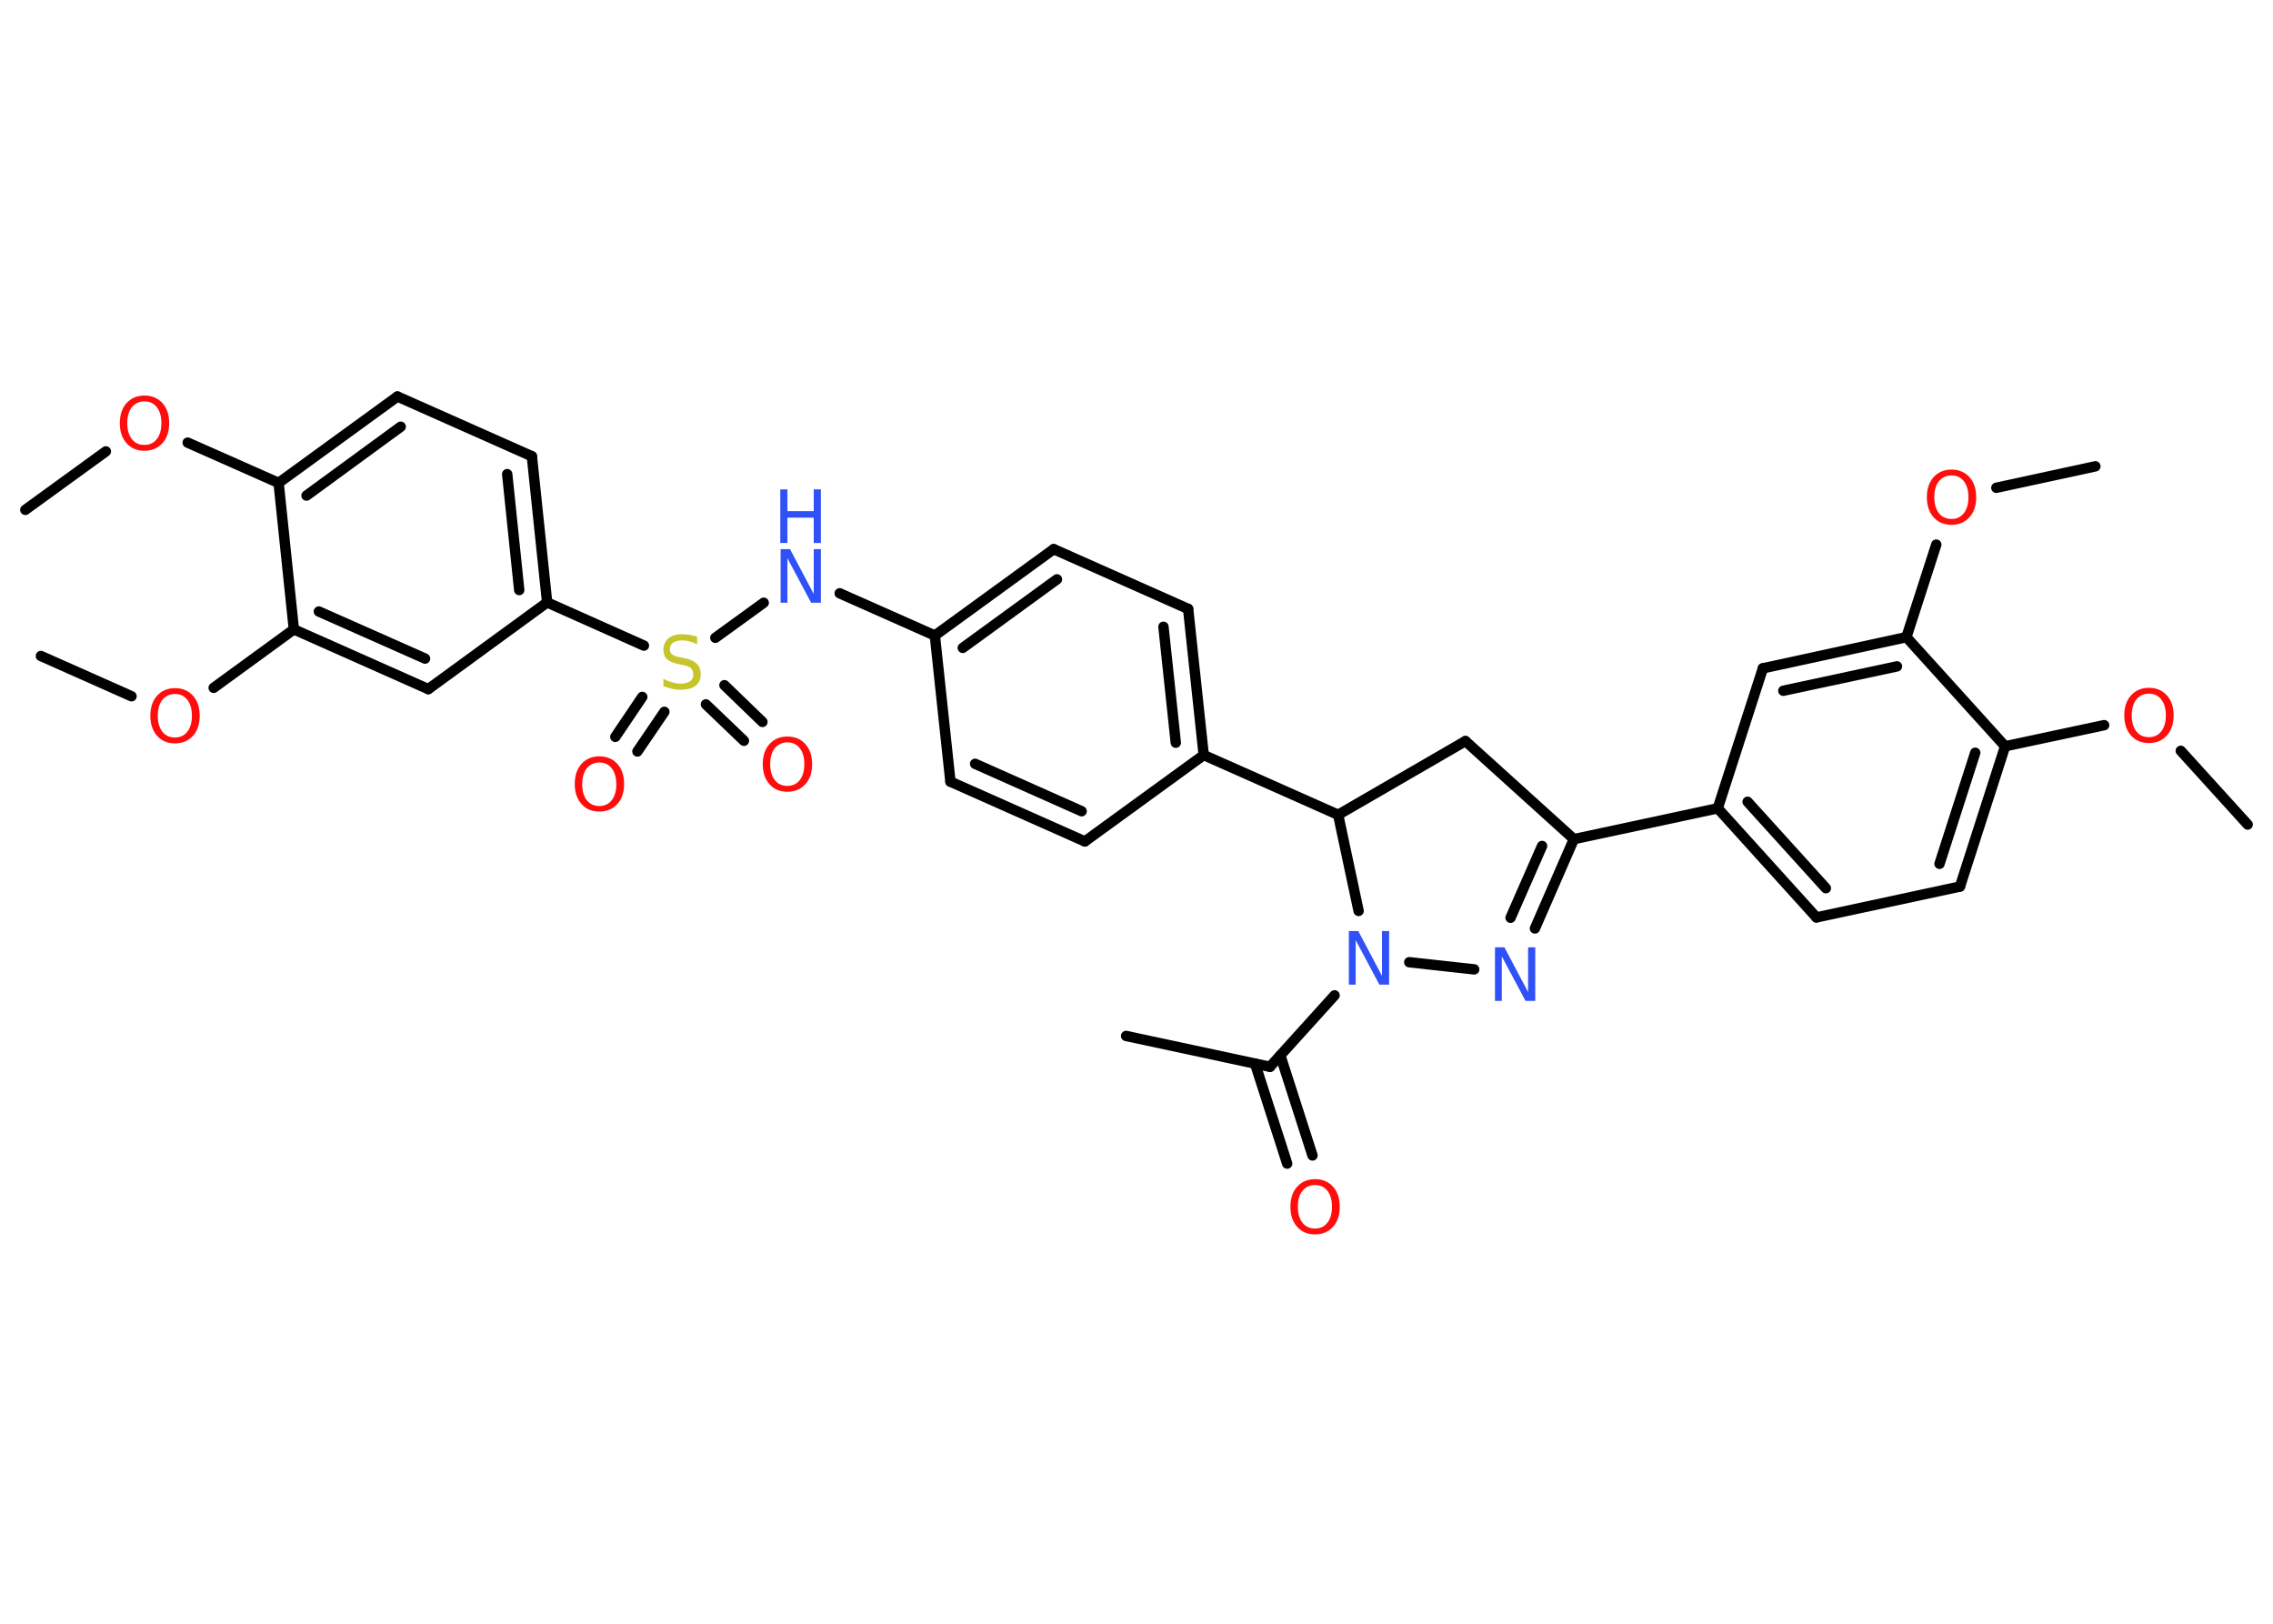 <?xml version='1.0' encoding='UTF-8'?>
<!DOCTYPE svg PUBLIC "-//W3C//DTD SVG 1.1//EN" "http://www.w3.org/Graphics/SVG/1.1/DTD/svg11.dtd">
<svg version='1.2' xmlns='http://www.w3.org/2000/svg' xmlns:xlink='http://www.w3.org/1999/xlink' width='70.0mm' height='50.0mm' viewBox='0 0 70.0 50.0'>
  <desc>Generated by the Chemistry Development Kit (http://github.com/cdk)</desc>
  <g stroke-linecap='round' stroke-linejoin='round' stroke='#000000' stroke-width='.32' fill='#FF0D0D'>
    <rect x='.0' y='.0' width='70.0' height='50.0' fill='#FFFFFF' stroke='none'/>
    <g id='mol1' class='mol'>
      <line id='mol1bnd1' class='bond' x1='69.22' y1='25.39' x2='67.16' y2='23.12'/>
      <line id='mol1bnd2' class='bond' x1='64.8' y1='22.33' x2='61.75' y2='22.98'/>
      <g id='mol1bnd3' class='bond'>
        <line x1='60.36' y1='27.3' x2='61.75' y2='22.98'/>
        <line x1='59.73' y1='26.6' x2='60.83' y2='23.18'/>
      </g>
      <line id='mol1bnd4' class='bond' x1='60.36' y1='27.3' x2='55.94' y2='28.25'/>
      <g id='mol1bnd5' class='bond'>
        <line x1='52.9' y1='24.89' x2='55.94' y2='28.25'/>
        <line x1='53.82' y1='24.69' x2='56.23' y2='27.35'/>
      </g>
      <line id='mol1bnd6' class='bond' x1='52.9' y1='24.89' x2='48.47' y2='25.84'/>
      <g id='mol1bnd7' class='bond'>
        <line x1='47.27' y1='28.59' x2='48.47' y2='25.84'/>
        <line x1='46.52' y1='28.26' x2='47.49' y2='26.05'/>
      </g>
      <line id='mol1bnd8' class='bond' x1='45.4' y1='29.85' x2='43.4' y2='29.63'/>
      <line id='mol1bnd9' class='bond' x1='41.1' y1='30.65' x2='39.11' y2='32.85'/>
      <line id='mol1bnd10' class='bond' x1='39.11' y1='32.85' x2='34.68' y2='31.9'/>
      <g id='mol1bnd11' class='bond'>
        <line x1='39.43' y1='32.5' x2='40.42' y2='35.58'/>
        <line x1='38.65' y1='32.75' x2='39.64' y2='35.83'/>
      </g>
      <line id='mol1bnd12' class='bond' x1='41.84' y1='28.05' x2='41.21' y2='25.09'/>
      <line id='mol1bnd13' class='bond' x1='41.21' y1='25.09' x2='37.07' y2='23.25'/>
      <g id='mol1bnd14' class='bond'>
        <line x1='37.07' y1='23.25' x2='36.59' y2='18.75'/>
        <line x1='36.21' y1='22.87' x2='35.83' y2='19.3'/>
      </g>
      <line id='mol1bnd15' class='bond' x1='36.59' y1='18.75' x2='32.45' y2='16.91'/>
      <g id='mol1bnd16' class='bond'>
        <line x1='32.45' y1='16.91' x2='28.79' y2='19.57'/>
        <line x1='32.55' y1='17.84' x2='29.65' y2='19.95'/>
      </g>
      <line id='mol1bnd17' class='bond' x1='28.79' y1='19.57' x2='25.86' y2='18.27'/>
      <line id='mol1bnd18' class='bond' x1='23.52' y1='18.56' x2='22.03' y2='19.64'/>
      <g id='mol1bnd19' class='bond'>
        <line x1='20.46' y1='21.92' x2='19.63' y2='23.14'/>
        <line x1='19.78' y1='21.46' x2='18.95' y2='22.69'/>
      </g>
      <g id='mol1bnd20' class='bond'>
        <line x1='22.31' y1='21.1' x2='23.48' y2='22.23'/>
        <line x1='21.74' y1='21.69' x2='22.91' y2='22.81'/>
      </g>
      <line id='mol1bnd21' class='bond' x1='19.83' y1='19.88' x2='16.85' y2='18.55'/>
      <g id='mol1bnd22' class='bond'>
        <line x1='16.85' y1='18.55' x2='16.38' y2='14.05'/>
        <line x1='15.99' y1='18.17' x2='15.62' y2='14.6'/>
      </g>
      <line id='mol1bnd23' class='bond' x1='16.38' y1='14.05' x2='12.24' y2='12.21'/>
      <g id='mol1bnd24' class='bond'>
        <line x1='12.24' y1='12.21' x2='8.58' y2='14.87'/>
        <line x1='12.34' y1='13.14' x2='9.44' y2='15.26'/>
      </g>
      <line id='mol1bnd25' class='bond' x1='8.58' y1='14.87' x2='5.78' y2='13.63'/>
      <line id='mol1bnd26' class='bond' x1='3.26' y1='13.9' x2='.78' y2='15.7'/>
      <line id='mol1bnd27' class='bond' x1='8.58' y1='14.87' x2='9.05' y2='19.38'/>
      <line id='mol1bnd28' class='bond' x1='9.05' y1='19.38' x2='6.58' y2='21.18'/>
      <line id='mol1bnd29' class='bond' x1='4.05' y1='21.44' x2='1.26' y2='20.2'/>
      <g id='mol1bnd30' class='bond'>
        <line x1='9.05' y1='19.38' x2='13.19' y2='21.22'/>
        <line x1='9.82' y1='18.83' x2='13.09' y2='20.28'/>
      </g>
      <line id='mol1bnd31' class='bond' x1='16.85' y1='18.55' x2='13.19' y2='21.22'/>
      <line id='mol1bnd32' class='bond' x1='28.79' y1='19.57' x2='29.27' y2='24.07'/>
      <g id='mol1bnd33' class='bond'>
        <line x1='29.27' y1='24.07' x2='33.41' y2='25.91'/>
        <line x1='30.03' y1='23.52' x2='33.31' y2='24.98'/>
      </g>
      <line id='mol1bnd34' class='bond' x1='37.07' y1='23.25' x2='33.41' y2='25.91'/>
      <line id='mol1bnd35' class='bond' x1='41.21' y1='25.09' x2='45.13' y2='22.82'/>
      <line id='mol1bnd36' class='bond' x1='48.47' y1='25.84' x2='45.13' y2='22.82'/>
      <line id='mol1bnd37' class='bond' x1='52.9' y1='24.89' x2='54.29' y2='20.58'/>
      <g id='mol1bnd38' class='bond'>
        <line x1='58.71' y1='19.62' x2='54.29' y2='20.58'/>
        <line x1='58.42' y1='20.52' x2='54.92' y2='21.27'/>
      </g>
      <line id='mol1bnd39' class='bond' x1='61.75' y1='22.98' x2='58.71' y2='19.62'/>
      <line id='mol1bnd40' class='bond' x1='58.71' y1='19.62' x2='59.63' y2='16.77'/>
      <line id='mol1bnd41' class='bond' x1='61.48' y1='15.02' x2='64.53' y2='14.36'/>
      <path id='mol1atm2' class='atom' d='M66.18 21.36q-.24 .0 -.39 .18q-.14 .18 -.14 .49q.0 .31 .14 .49q.14 .18 .39 .18q.24 .0 .38 -.18q.14 -.18 .14 -.49q.0 -.31 -.14 -.49q-.14 -.18 -.38 -.18zM66.18 21.18q.34 .0 .55 .23q.21 .23 .21 .62q.0 .39 -.21 .62q-.21 .23 -.55 .23q-.35 .0 -.55 -.23q-.21 -.23 -.21 -.62q.0 -.39 .21 -.62q.21 -.23 .55 -.23z' stroke='none'/>
      <path id='mol1atm8' class='atom' d='M46.03 29.17h.3l.73 1.38v-1.38h.22v1.65h-.3l-.73 -1.37v1.37h-.21v-1.65z' stroke='none' fill='#3050F8'/>
      <path id='mol1atm9' class='atom' d='M41.53 28.67h.3l.73 1.38v-1.38h.22v1.65h-.3l-.73 -1.37v1.37h-.21v-1.65z' stroke='none' fill='#3050F8'/>
      <path id='mol1atm12' class='atom' d='M40.5 36.49q-.24 .0 -.39 .18q-.14 .18 -.14 .49q.0 .31 .14 .49q.14 .18 .39 .18q.24 .0 .38 -.18q.14 -.18 .14 -.49q.0 -.31 -.14 -.49q-.14 -.18 -.38 -.18zM40.5 36.31q.34 .0 .55 .23q.21 .23 .21 .62q.0 .39 -.21 .62q-.21 .23 -.55 .23q-.35 .0 -.55 -.23q-.21 -.23 -.21 -.62q.0 -.39 .21 -.62q.21 -.23 .55 -.23z' stroke='none'/>
      <g id='mol1atm18' class='atom'>
        <path d='M24.03 16.91h.3l.73 1.38v-1.38h.22v1.65h-.3l-.73 -1.37v1.37h-.21v-1.65z' stroke='none' fill='#3050F8'/>
        <path d='M24.03 15.07h.22v.67h.81v-.67h.22v1.65h-.22v-.78h-.81v.78h-.22v-1.65z' stroke='none' fill='#3050F8'/>
      </g>
      <path id='mol1atm19' class='atom' d='M21.47 19.62v.22q-.12 -.06 -.24 -.09q-.11 -.03 -.22 -.03q-.18 .0 -.28 .07q-.1 .07 -.1 .2q.0 .11 .07 .16q.07 .06 .25 .09l.14 .03q.25 .05 .37 .17q.12 .12 .12 .32q.0 .24 -.16 .36q-.16 .12 -.47 .12q-.12 .0 -.25 -.03q-.13 -.03 -.27 -.08v-.23q.14 .08 .27 .11q.13 .04 .25 .04q.19 .0 .3 -.07q.1 -.07 .1 -.21q.0 -.12 -.07 -.19q-.07 -.07 -.24 -.1l-.14 -.03q-.25 -.05 -.36 -.15q-.11 -.11 -.11 -.29q.0 -.22 .15 -.35q.15 -.13 .42 -.13q.11 .0 .23 .02q.12 .02 .25 .06z' stroke='none' fill='#C6C62C'/>
      <path id='mol1atm20' class='atom' d='M18.46 23.48q-.24 .0 -.39 .18q-.14 .18 -.14 .49q.0 .31 .14 .49q.14 .18 .39 .18q.24 .0 .38 -.18q.14 -.18 .14 -.49q.0 -.31 -.14 -.49q-.14 -.18 -.38 -.18zM18.46 23.29q.34 .0 .55 .23q.21 .23 .21 .62q.0 .39 -.21 .62q-.21 .23 -.55 .23q-.35 .0 -.55 -.23q-.21 -.23 -.21 -.62q.0 -.39 .21 -.62q.21 -.23 .55 -.23z' stroke='none'/>
      <path id='mol1atm21' class='atom' d='M24.25 22.86q-.24 .0 -.39 .18q-.14 .18 -.14 .49q.0 .31 .14 .49q.14 .18 .39 .18q.24 .0 .38 -.18q.14 -.18 .14 -.49q.0 -.31 -.14 -.49q-.14 -.18 -.38 -.18zM24.25 22.68q.34 .0 .55 .23q.21 .23 .21 .62q.0 .39 -.21 .62q-.21 .23 -.55 .23q-.35 .0 -.55 -.23q-.21 -.23 -.21 -.62q.0 -.39 .21 -.62q.21 -.23 .55 -.23z' stroke='none'/>
      <path id='mol1atm26' class='atom' d='M4.45 12.36q-.24 .0 -.39 .18q-.14 .18 -.14 .49q.0 .31 .14 .49q.14 .18 .39 .18q.24 .0 .38 -.18q.14 -.18 .14 -.49q.0 -.31 -.14 -.49q-.14 -.18 -.38 -.18zM4.45 12.18q.34 .0 .55 .23q.21 .23 .21 .62q.0 .39 -.21 .62q-.21 .23 -.55 .23q-.35 .0 -.55 -.23q-.21 -.23 -.21 -.62q.0 -.39 .21 -.62q.21 -.23 .55 -.23z' stroke='none'/>
      <path id='mol1atm29' class='atom' d='M5.39 21.37q-.24 .0 -.39 .18q-.14 .18 -.14 .49q.0 .31 .14 .49q.14 .18 .39 .18q.24 .0 .38 -.18q.14 -.18 .14 -.49q.0 -.31 -.14 -.49q-.14 -.18 -.38 -.18zM5.39 21.19q.34 .0 .55 .23q.21 .23 .21 .62q.0 .39 -.21 .62q-.21 .23 -.55 .23q-.35 .0 -.55 -.23q-.21 -.23 -.21 -.62q.0 -.39 .21 -.62q.21 -.23 .55 -.23z' stroke='none'/>
      <path id='mol1atm37' class='atom' d='M60.1 14.64q-.24 .0 -.39 .18q-.14 .18 -.14 .49q.0 .31 .14 .49q.14 .18 .39 .18q.24 .0 .38 -.18q.14 -.18 .14 -.49q.0 -.31 -.14 -.49q-.14 -.18 -.38 -.18zM60.1 14.46q.34 .0 .55 .23q.21 .23 .21 .62q.0 .39 -.21 .62q-.21 .23 -.55 .23q-.35 .0 -.55 -.23q-.21 -.23 -.21 -.62q.0 -.39 .21 -.62q.21 -.23 .55 -.23z' stroke='none'/>
    </g>
  </g>
</svg>
